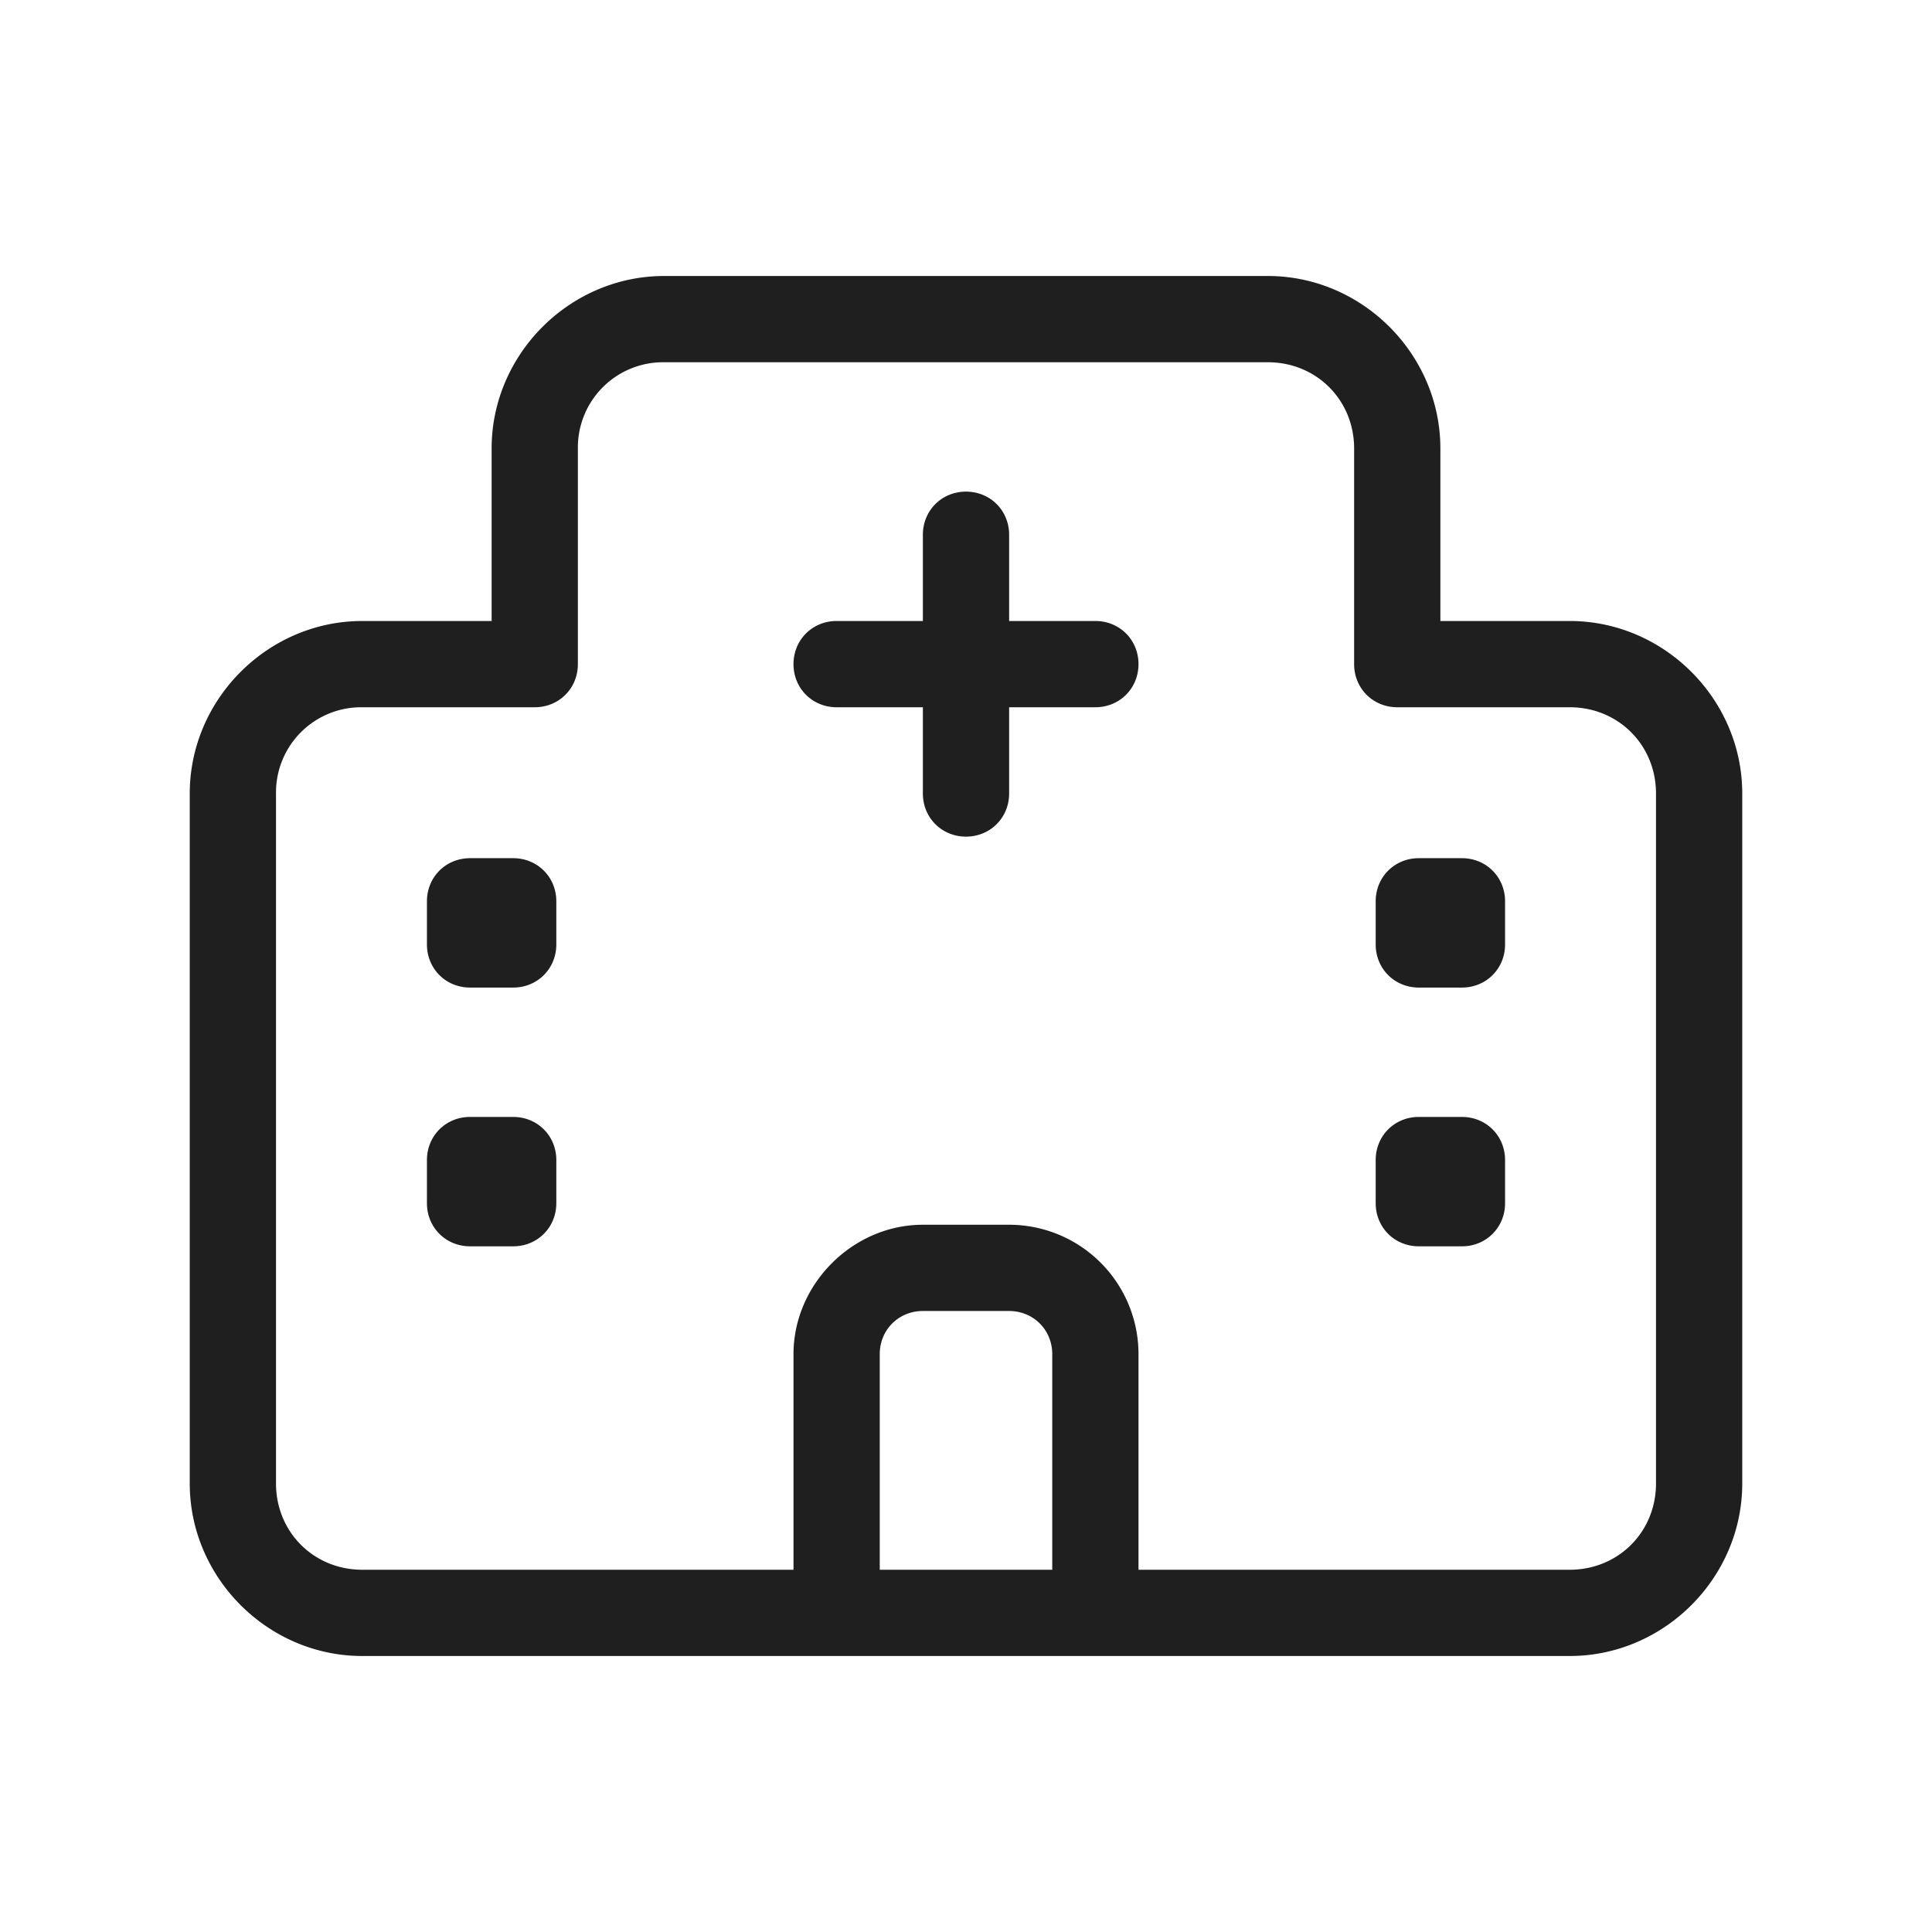 <svg xmlns="http://www.w3.org/2000/svg" width="56" height="56" fill="none" viewBox="0 0 56 56"><path fill="#1f1f1f" d="M19.25 8h17.5c2.734 0 5 2.266 5 5v5h3.75c2.734 0 5 2.266 5 5v20c0 2.734-2.266 5-5 5h-35c-2.734 0-5-2.266-5-5V23c0-2.734 2.266-5 5-5h3.75v-5c0-2.734 2.266-5 5-5M45.5 45.5c1.406 0 2.5-1.094 2.5-2.5V23c0-1.406-1.094-2.5-2.5-2.5h-5c-.703 0-1.25-.547-1.25-1.25V13c0-1.406-1.094-2.5-2.5-2.5h-17.5a2.47 2.47 0 0 0-2.5 2.5v6.25c0 .703-.547 1.25-1.25 1.25h-5A2.47 2.47 0 0 0 8 23v20c0 1.406 1.094 2.5 2.5 2.5H23v-6.25c0-2.031 1.719-3.75 3.75-3.75h2.5A3.75 3.75 0 0 1 33 39.25v6.25zm-15 0v-6.25c0-.703-.547-1.25-1.25-1.25h-2.5c-.703 0-1.25.547-1.25 1.25v6.25zM12.375 33.625c0-.703.547-1.25 1.25-1.25h1.25c.703 0 1.25.547 1.25 1.25v1.25c0 .703-.547 1.25-1.25 1.25h-1.25c-.703 0-1.25-.547-1.25-1.25zm1.25-8.75h1.25c.703 0 1.25.547 1.25 1.25v1.25c0 .703-.547 1.25-1.25 1.25h-1.25c-.703 0-1.25-.547-1.25-1.25v-1.25c0-.703.547-1.25 1.25-1.25m26.25 8.75c0-.703.547-1.25 1.25-1.25h1.25c.703 0 1.25.547 1.25 1.25v1.25c0 .703-.547 1.25-1.25 1.25h-1.25c-.703 0-1.25-.547-1.25-1.25zm1.25-8.75h1.25c.703 0 1.25.547 1.25 1.25v1.25c0 .703-.547 1.25-1.25 1.25h-1.25c-.703 0-1.25-.547-1.25-1.25v-1.25c0-.703.547-1.25 1.25-1.25M26.75 15.5c0-.703.547-1.25 1.25-1.25s1.25.547 1.25 1.25V18h2.5c.703 0 1.25.547 1.25 1.25s-.547 1.25-1.25 1.25h-2.5V23c0 .703-.547 1.25-1.25 1.25s-1.25-.547-1.25-1.25v-2.5h-2.5c-.703 0-1.25-.547-1.25-1.25S23.547 18 24.25 18h2.5z"/></svg>